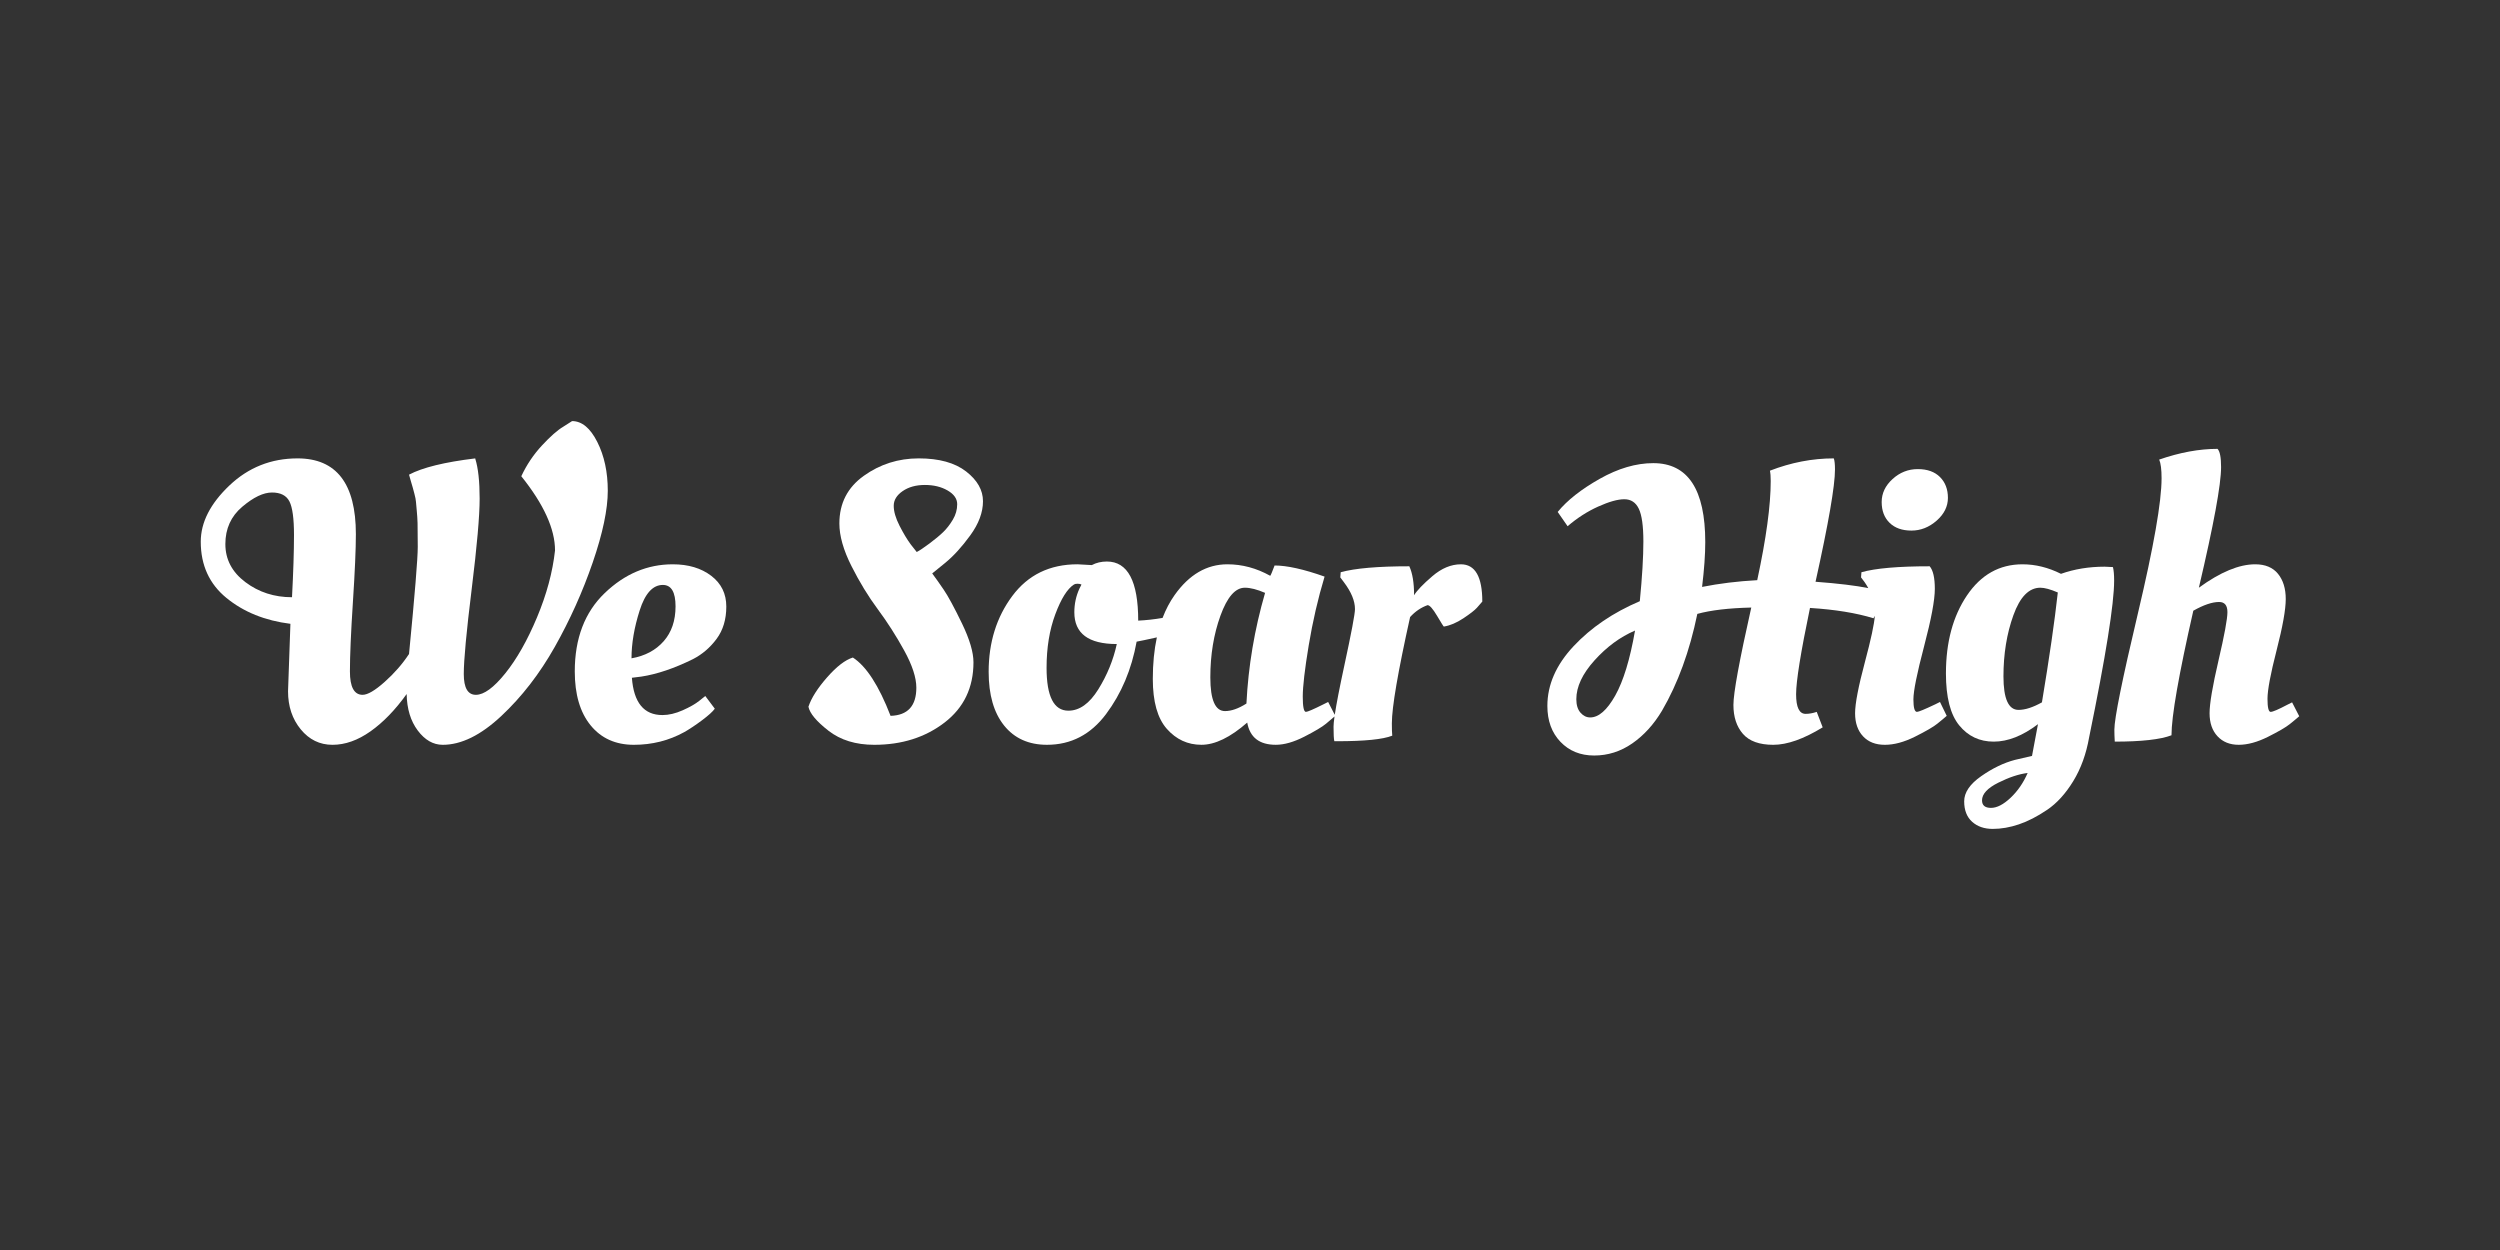 <?xml version="1.0" encoding="utf-8"?>
<!-- Generator: Adobe Illustrator 24.1.2, SVG Export Plug-In . SVG Version: 6.00 Build 0)  -->
<svg version="1.1" id="Layer_1" xmlns="http://www.w3.org/2000/svg" xmlns:xlink="http://www.w3.org/1999/xlink" x="0px" y="0px"
	 viewBox="0 0 1024 512" style="enable-background:new 0 0 1024 512;" xml:space="preserve">
<rect x="0" y="0" width="1024" height="512" fill="#333333" stroke="none"/>
<style type="text/css">
	.st0{fill:#FFFFFF;}
</style>
<g>
	<path class="st0" d="M248.949,200.997c0-7.638-1.437-14.299-4.306-19.986
		c-2.871-5.688-6.312-8.531-10.318-8.531l-3.575,2.276c-2.384,1.408-5.308,3.98-8.774,7.718
		c-3.468,3.737-6.284,7.937-8.45,12.593c9.206,11.484,13.812,21.611,13.812,30.386
		c-0.975,8.884-3.44,18.037-7.394,27.46c-3.955,9.425-8.287,17.062-12.999,22.912
		c-4.713,5.849-8.722,8.774-12.025,8.774c-3.305,0-4.956-2.843-4.956-8.53
		c0-5.687,1.081-17.305,3.25-34.855c2.166-17.548,3.25-29.87,3.25-36.967
		c0-7.093-0.596-12.536-1.787-16.33v-0.162c-12.568,1.519-21.611,3.737-27.136,6.663
		c0,0.109,0.244,0.975,0.731,2.599c0.487,1.625,0.757,2.547,0.813,2.764
		c0.053,0.218,0.269,1.031,0.65,2.436c0.378,1.41,0.595,2.519,0.65,3.331
		c0.053,0.813,0.162,2.031,0.325,3.656c0.163,1.625,0.269,3.306,0.325,5.038
		c0.053,1.733,0.081,4.983,0.081,9.748c0,4.769-1.193,19.393-3.575,43.873
		c-2.709,4.119-6.04,7.937-9.993,11.456c-3.956,3.522-6.961,5.28-9.018,5.28
		c-3.468,0-5.199-3.193-5.199-9.586c0-6.39,0.406-15.843,1.218-28.355
		c0.813-12.511,1.219-21.799,1.219-27.866c0-20.69-7.962-31.037-23.886-31.037
		c-10.834,0-20.148,3.712-27.948,11.131c-7.799,7.421-11.699,15.085-11.699,22.992
		c0,9.643,3.519,17.333,10.562,23.074c7.04,5.743,15.762,9.262,26.161,10.561l-0.975,27.624
		c0,6.175,1.731,11.374,5.199,15.599c3.466,4.225,7.799,6.337,12.999,6.337
		c5.199,0,10.399-1.843,15.599-5.525c5.2-3.681,10.128-8.775,14.787-15.274
		c0.106,6.068,1.625,11.049,4.55,14.95c2.925,3.899,6.337,5.849,10.237,5.849
		c7.581,0,15.571-3.925,23.967-11.781c8.394-7.853,15.706-17.305,21.937-28.354
		c6.227-11.05,11.4-22.558,15.518-34.53C246.89,218.439,248.949,208.634,248.949,200.997z
		 M119.606,244.626c-7.259,0-13.624-2.056-19.092-6.175c-5.471-4.115-8.206-9.315-8.206-15.599
		c0-6.281,2.3-11.375,6.906-15.274c4.603-3.899,8.665-5.849,12.187-5.849
		c3.519,0,5.903,1.218,7.15,3.656c1.244,2.436,1.869,7.015,1.869,13.73
		C120.419,225.832,120.147,234.336,119.606,244.626z"/>
	<path class="st0" d="M291.325,235.851c-4.118-3.14-9.371-4.712-15.762-4.712
		c-10.399,0-19.689,3.929-27.867,11.781c-8.181,7.856-12.269,18.552-12.269,32.093
		c0,9.424,2.166,16.792,6.5,22.098c4.331,5.309,10.237,7.962,17.711,7.962s14.353-1.734,20.636-5.2
		c2.275-1.299,4.712-2.925,7.312-4.874c2.6-1.95,4.332-3.519,5.199-4.712l-3.899-5.2
		l-2.438,1.95c-1.625,1.301-3.899,2.6-6.825,3.901c-2.925,1.299-5.687,1.95-8.287,1.95
		c-7.584,0-11.755-5.091-12.512-15.274l3.9-0.488c6.39-0.975,13.431-3.357,21.124-7.15
		c3.79-1.95,7.012-4.712,9.668-8.287c2.653-3.575,3.981-7.988,3.981-13.243
		C297.5,243.192,295.441,238.995,291.325,235.851z M271.827,262.662
		c-3.25,3.684-7.637,6.013-13.162,6.987c0-6.066,1.109-12.593,3.331-19.581
		c2.219-6.987,5.388-10.48,9.506-10.48c3.466,0,5.2,2.925,5.2,8.774
		C276.701,254.213,275.076,258.981,271.827,262.662z"/>
	<path class="st0" d="M397.43,219.277c3.465-4.765,5.199-9.424,5.199-13.974s-2.303-8.613-6.906-12.187
		c-4.605-3.575-11.078-5.362-19.418-5.362c-8.343,0-15.843,2.385-22.505,7.15
		c-6.662,4.768-9.993,11.268-9.993,19.499c0,5.092,1.65,10.915,4.956,17.467
		c3.303,6.555,6.906,12.459,10.806,17.712c3.899,5.256,7.5,10.887,10.806,16.898
		c3.303,6.013,4.956,11.078,4.956,15.193c0,7.475-3.522,11.322-10.562,11.537
		c-4.768-12.35-9.912-20.311-15.437-23.886c-3.143,0.975-6.662,3.684-10.562,8.125
		c-3.9,4.442-6.447,8.449-7.637,12.024c0.541,2.709,3.275,5.987,8.206,9.831
		c4.928,3.844,11.184,5.768,18.768,5.768c11.265,0,20.852-3.031,28.76-9.099
		c7.906-6.066,11.862-14.299,11.862-24.698c0-4.116-1.572-9.425-4.713-15.925
		c-3.143-6.499-5.634-11.102-7.474-13.811c-1.844-2.706-3.413-4.929-4.713-6.663l5.2-4.224
		C390.496,227.837,393.962,224.045,397.43,219.277z M380.612,222.69
		c-2.331,1.734-4.037,2.871-5.118,3.413l-2.437-3.088c-1.519-2.056-3.062-4.631-4.631-7.718
		c-1.571-3.088-2.356-5.795-2.356-8.125c0-2.329,1.219-4.332,3.656-6.013
		c2.438-1.678,5.469-2.519,9.099-2.519c3.628,0,6.743,0.759,9.343,2.275
		c2.6,1.517,3.9,3.387,3.9,5.606c0,2.221-0.597,4.334-1.787,6.337
		c-1.194,2.005-2.519,3.712-3.981,5.119C384.837,219.386,382.94,220.958,380.612,222.69z"/>
	<path class="st0" d="M598.381,231.139c-4.008,0-7.909,1.625-11.699,4.875
		c-3.793,3.249-6.284,5.849-7.474,7.799c0-5.09-0.65-9.044-1.95-11.862
		c-12.893,0-22.262,0.813-28.111,2.438l-0.164,2.112l1.463,1.95
		c3.031,4.01,4.55,7.694,4.55,11.05c0,1.95-1.463,9.695-4.387,23.235
		c-1.943,8.995-3.236,15.669-3.889,20.051l-2.708-5.264l-1.95,0.975
		c-4.117,2.059-6.499,3.087-7.15,3.087c-0.868,0-1.299-2.084-1.299-6.256
		c0-4.168,0.813-11.156,2.436-20.961c1.625-9.803,3.792-19.199,6.501-28.192
		c-8.559-3.032-15.383-4.55-20.474-4.55c-0.975,2.6-1.572,4.008-1.787,4.224
		c-5.634-3.14-11.483-4.712-17.549-4.712c-8.45,0-15.655,4.2-21.611,12.593
		c-1.976,2.785-3.617,5.913-4.937,9.37c-3.356,0.579-6.683,0.951-9.979,1.111
		c0-16.14-4.28-24.211-12.836-24.211c-2.275,0-4.334,0.488-6.175,1.463l-5.85-0.326
		c-11.374,0-20.286,4.334-26.73,13c-6.447,8.667-9.669,19.011-9.669,31.035
		c0,9.424,2.113,16.765,6.337,22.017c4.225,5.256,10.075,7.881,17.549,7.881
		c9.856,0,17.927-4.196,24.211-12.593c6.281-8.393,10.453-18.28,12.512-29.655l3.25-0.649
		c1.791-0.352,3.461-0.72,5.035-1.1c-1.101,5.11-1.656,10.782-1.656,17.023
		c0,9.319,1.922,16.143,5.768,20.474c3.844,4.334,8.556,6.499,14.137,6.499
		c5.578,0,11.834-3.031,18.767-9.099c1.082,6.068,4.981,9.099,11.7,9.099
		c3.465,0,7.365-1.112,11.699-3.331c4.33-2.218,7.284-3.981,8.855-5.28
		c1.41-1.169,2.568-2.15,3.499-2.969c-0.262,1.861-0.396,3.264-0.396,4.188
		c0,3.087,0.107,5.066,0.326,5.931h1.137c11.265,0,18.793-0.757,22.586-2.275
		c-0.109-0.975-0.162-2.653-0.162-5.038c0-6.606,2.491-21.123,7.474-43.547
		c2.056-2.274,4.441-3.899,7.15-4.874c0.866,0,2.165,1.462,3.899,4.387
		c1.732,2.925,2.653,4.387,2.762,4.387c2.6-0.432,5.281-1.569,8.043-3.413
		c2.762-1.841,4.603-3.276,5.525-4.306c0.919-1.028,1.651-1.869,2.194-2.519
		C607.156,236.232,604.231,231.139,598.381,231.139z M449.881,282.324
		c-3.631,5.849-7.718,8.775-12.268,8.775c-5.959,0-8.937-5.85-8.937-17.55
		c0-8.231,1.19-15.543,3.575-21.936c2.381-6.39,4.928-10.453,7.637-12.187
		c0.325-0.216,0.812-0.325,1.462-0.325c0.65,0,1.191,0.109,1.625,0.325l-0.813,1.625
		c-1.409,3.035-2.113,6.284-2.113,9.75c0,8.668,5.794,12.999,17.387,12.999
		C456.028,270.3,453.509,276.474,449.881,282.324z M510.538,288.173
		c-3.25,2.06-6.174,3.088-8.774,3.088c-4.009,0-6.012-4.603-6.012-13.811
		c0-9.207,1.381-17.631,4.143-25.267c2.762-7.638,6.093-11.456,9.993-11.456
		c2.275,0,5.037,0.706,8.287,2.112C513.842,257.788,511.295,272.9,510.538,288.173z"/>
	<path class="st0" d="M782.918,217.328c3.79,0,7.231-1.354,10.318-4.063
		c3.088-2.706,4.632-5.821,4.632-9.343c0-3.519-1.085-6.362-3.25-8.53
		c-2.168-2.166-5.2-3.25-9.099-3.25c-3.899,0-7.34,1.356-10.319,4.063
		c-2.98,2.709-4.467,5.849-4.467,9.424s1.081,6.418,3.249,8.53
		C776.147,216.272,779.125,217.328,782.918,217.328z"/>
	<path class="st0" d="M792.667,288.499c-4.334,2.059-6.825,3.087-7.474,3.087
		c-0.976,0-1.463-1.706-1.463-5.118c0-3.413,1.463-10.669,4.387-21.775
		c2.925-11.102,4.387-18.93,4.387-23.48s-0.706-7.636-2.113-9.262
		c-12.892,0-22.207,0.813-27.948,2.438l-0.162,2.112l1.463,1.95
		c0.562,0.801,1.053,1.615,1.503,2.438c-5.088-1.034-12.28-1.901-21.6-2.6
		c5.305-23.939,7.961-39.266,7.961-45.985c0-2.165-0.162-3.681-0.487-4.55
		c-8.775,0-17.496,1.681-26.161,5.038c0.216,0.975,0.325,2.383,0.325,4.224
		c0,9.969-1.843,23.509-5.525,40.623c-8.018,0.435-15.546,1.356-22.586,2.763
		c0.866-7.15,1.301-13.269,1.301-18.362c0-21.556-7.096-32.336-21.287-32.336
		c-7.043,0-14.355,2.141-21.936,6.418c-7.584,4.281-13.325,8.803-17.224,13.569l4.062,5.849
		c3.899-3.357,8.069-6.038,12.512-8.043c4.441-2.003,8.016-3.006,10.725-3.006
		c2.707,0,4.684,1.299,5.93,3.899c1.245,2.6,1.869,7.069,1.869,13.406
		c0,6.337-0.487,14.489-1.462,24.455c-10.943,4.659-19.986,10.806-27.136,18.442
		c-7.15,7.638-10.725,15.79-10.725,24.456c0,6.067,1.787,10.968,5.362,14.705
		c3.575,3.737,8.178,5.606,13.811,5.606c5.631,0,10.831-1.653,15.599-4.955
		c4.766-3.304,8.828-7.772,12.187-13.406c6.499-11.157,11.318-24.374,14.462-39.648
		c5.525-1.516,12.89-2.382,22.098-2.6c-4.874,21.667-7.312,34.964-7.312,39.891
		c0,4.931,1.301,8.884,3.901,11.862c2.599,2.979,6.743,4.469,12.43,4.469
		c5.688,0,12.431-2.381,20.231-7.15l-2.438-6.337c-1.625,0.544-3.143,0.813-4.55,0.813
		c-2.6,0-3.899-2.681-3.899-8.043c0-5.362,1.894-17.143,5.687-35.342
		c10.29,0.65,18.956,2.059,25.999,4.225c0.198-0.334,0.379-0.658,0.558-0.981
		c-0.232,3.355-1.571,9.605-4.021,18.773c-2.709,10.131-4.063,17.171-4.063,21.125
		c0,3.955,1.083,7.096,3.25,9.424c2.165,2.329,5.144,3.494,8.937,3.494
		c3.79,0,7.906-1.112,12.35-3.331c4.441-2.218,7.474-3.981,9.099-5.28
		c1.625-1.301,2.925-2.382,3.899-3.25l-2.762-5.687L792.667,288.499z M661.588,284.924
		c-3.359,5.958-6.772,8.937-10.238,8.937c-1.517,0-2.843-0.65-3.98-1.95
		c-1.137-1.301-1.706-3.141-1.706-5.526c0-5.09,2.491-10.399,7.474-15.923
		c4.982-5.525,10.507-9.587,16.575-12.187C667.653,270.083,664.944,278.967,661.588,284.924z"/>
	<path class="st0" d="M862.05,232.114c-6.393,0-12.35,0.975-17.874,2.926
		c-5.2-2.6-10.456-3.901-15.762-3.901c-9.424,0-17.007,4.253-22.748,12.755
		c-5.743,8.506-8.611,19.15-8.611,31.93c0,9.75,1.813,16.845,5.443,21.286
		c3.628,4.443,8.34,6.663,14.136,6.663c5.795,0,11.835-2.382,18.119-7.15l-2.438,12.999l-6.987,1.625
		c-4.55,1.19-9.155,3.413-13.811,6.662c-4.659,3.25-6.987,6.688-6.987,10.319
		c0,3.628,1.081,6.418,3.25,8.368c2.165,1.95,4.981,2.925,8.449,2.925
		c3.466,0,7.041-0.624,10.725-1.869c3.681-1.246,7.527-3.224,11.537-5.93
		c4.006-2.709,7.581-6.638,10.725-11.781c3.14-5.147,5.305-11.131,6.499-17.955
		c6.824-33.255,10.237-54.651,10.237-64.184c0-2.382-0.162-4.225-0.487-5.525L862.05,232.114z
		 M823.539,326.765c-2.925,2.762-5.606,4.144-8.043,4.144s-3.656-1.031-3.656-3.088
		c0-2.6,2.22-5.011,6.663-7.231c4.439-2.221,8.449-3.549,12.024-3.98
		C828.792,320.615,826.464,324.003,823.539,326.765z M836.376,287.686
		c-3.684,2.059-6.88,3.087-9.586,3.087c-4.119,0-6.175-4.575-6.175-13.73
		c0-9.153,1.353-17.493,4.062-25.024c2.706-7.527,6.39-11.292,11.05-11.292
		c1.732,0,4.115,0.65,7.15,1.95C841.576,254.484,839.408,269.487,836.376,287.686z"/>
	<path class="st0" d="M938.842,287.686l-1.95,0.975c-3.685,1.95-5.959,2.925-6.825,2.925
		c-0.868,0-1.299-1.787-1.299-5.362s1.244-10.209,3.737-19.905c2.49-9.694,3.737-16.68,3.737-20.961
		c0-4.278-1.056-7.719-3.169-10.318c-2.112-2.6-5.228-3.901-9.343-3.901
		c-6.608,0-14.299,3.197-23.074,9.587c6.066-25.781,9.099-42.248,9.099-49.398
		c0-4.006-0.487-6.499-1.462-7.474c-7.474,0-15.437,1.463-23.887,4.387
		c0.65,1.517,0.975,4.062,0.975,7.636c0,9.643-3.224,28.058-9.667,55.247
		c-6.446,27.193-9.669,43.116-9.669,47.772c0,1.41,0.053,3.035,0.162,4.875
		c10.94,0,18.687-0.866,23.237-2.6c0-7.8,2.978-24.806,8.937-51.023
		c4.225-2.381,7.743-3.575,10.562-3.575c2.274,0,3.411,1.382,3.411,4.144s-1.218,9.371-3.656,19.824
		c-2.436,10.455-3.656,17.657-3.656,21.611c0,3.955,1.081,7.096,3.25,9.424
		c2.165,2.329,5.062,3.494,8.692,3.494c3.628,0,7.61-1.084,11.944-3.249
		c4.33-2.166,7.312-3.901,8.937-5.2c1.624-1.301,2.925-2.382,3.899-3.25L938.842,287.686z"/>
</g>
</svg>

